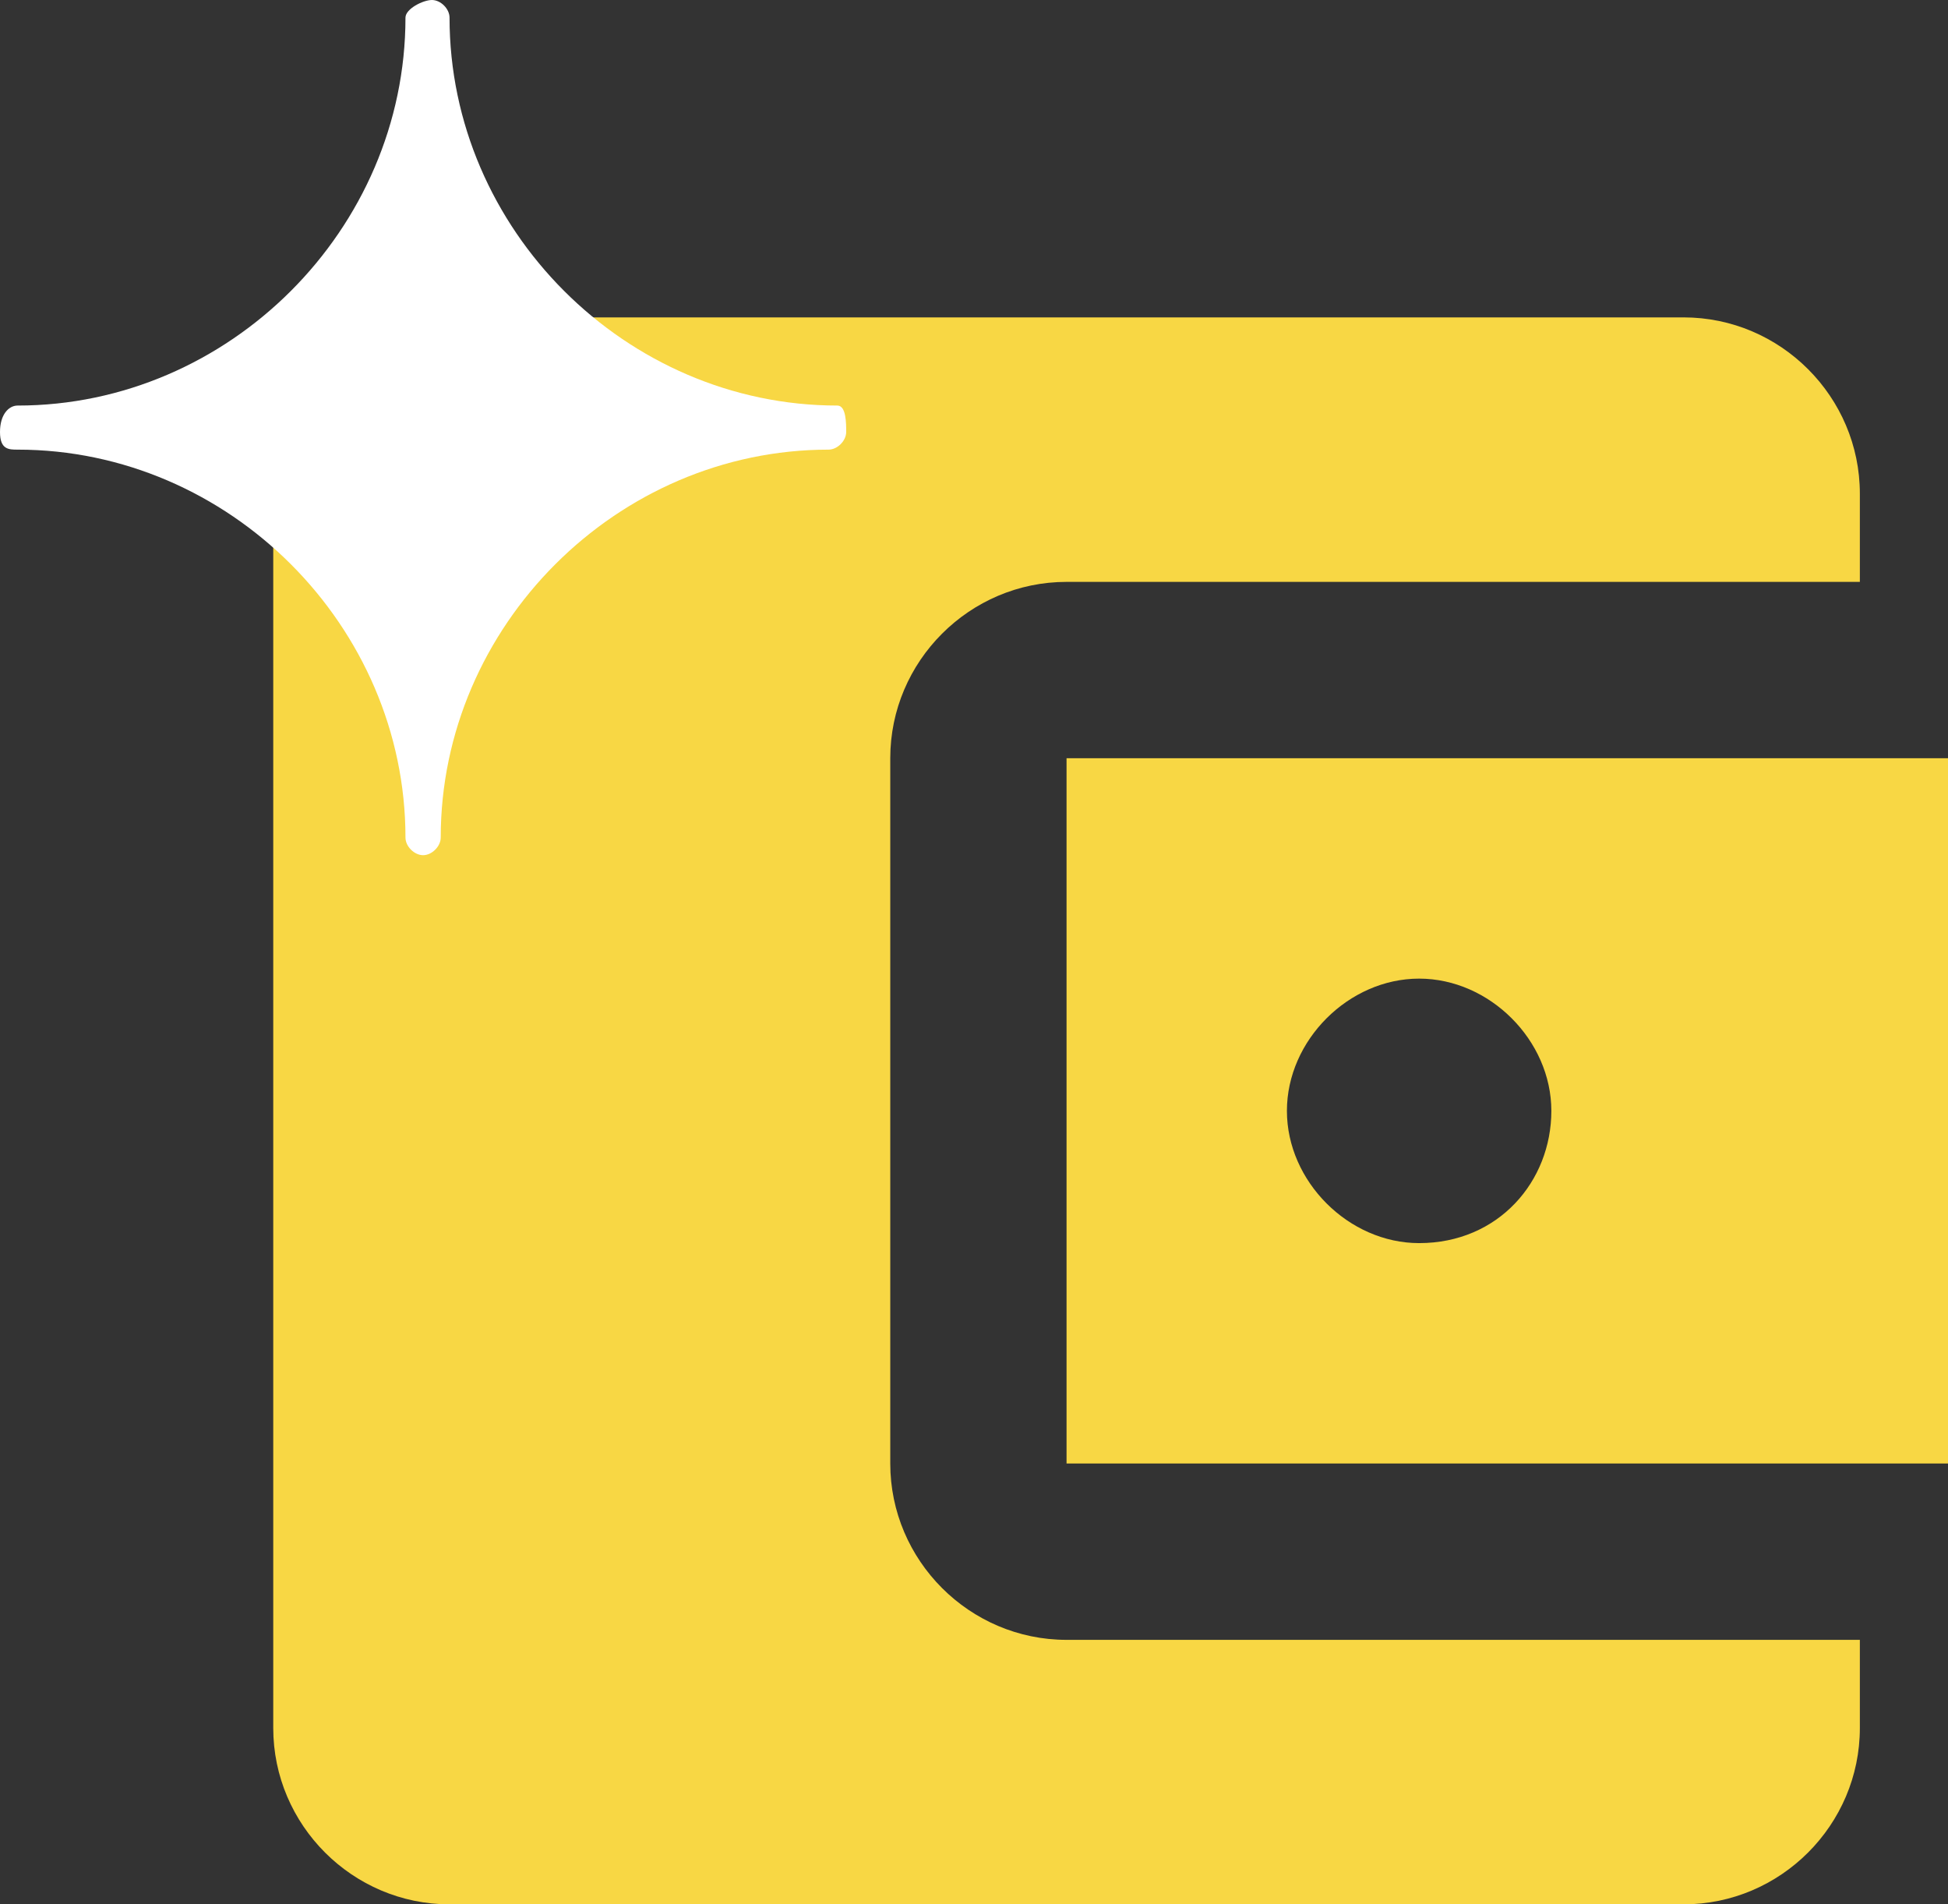 <?xml version="1.0" encoding="utf-8"?>
<!-- Generator: Adobe Illustrator 27.7.0, SVG Export Plug-In . SVG Version: 6.00 Build 0)  -->
<svg version="1.1" id="Layer_1" focusable="false" xmlns="http://www.w3.org/2000/svg" xmlns:xlink="http://www.w3.org/1999/xlink"
	 x="0px" y="0px" viewBox="0 0 22.1 21.6" style="enable-background:new 0 0 22.1 21.6;" xml:space="preserve">
<rect x="0" y="0" width="22.1" height="21.6" fill="#333333" stroke="none"/>
<style type="text/css">
	.st0{fill:#F8D744;}
	.st1{fill:#FFFFFF;}
</style>
<g>
	<path class="st0" d="M21.1,18.6v1c0,1.1-0.9,2-2,2h-14c-1.1,0-2-0.9-2-2v-14c0-1.1,0.9-2,2-2h14c1.1,0,2,0.9,2,2v1h-9
		c-1.1,0-2,0.9-2,2v8c0,1.1,0.9,2,2,2H21.1z M12.1,16.6h10v-8h-10V16.6z M16.1,14.1c-0.8,0-1.5-0.7-1.5-1.5s0.7-1.5,1.5-1.5
		s1.5,0.7,1.5,1.5S17,14.1,16.1,14.1z"/>
	<path class="st1" d="M9.5,4.6c-2.4,0-4.4-2-4.4-4.4C5.1,0.1,5,0,4.9,0S4.6,0.1,4.6,0.2c0,2.4-2,4.4-4.4,4.4C0.1,4.6,0,4.7,0,4.9
		s0.1,0.2,0.2,0.2c2.4,0,4.4,2,4.4,4.4c0,0.1,0.1,0.2,0.2,0.2s0.2-0.1,0.2-0.2c0-2.4,2-4.4,4.4-4.4c0.1,0,0.2-0.1,0.2-0.2
		S9.6,4.6,9.5,4.6z"/>
</g>
</svg>

